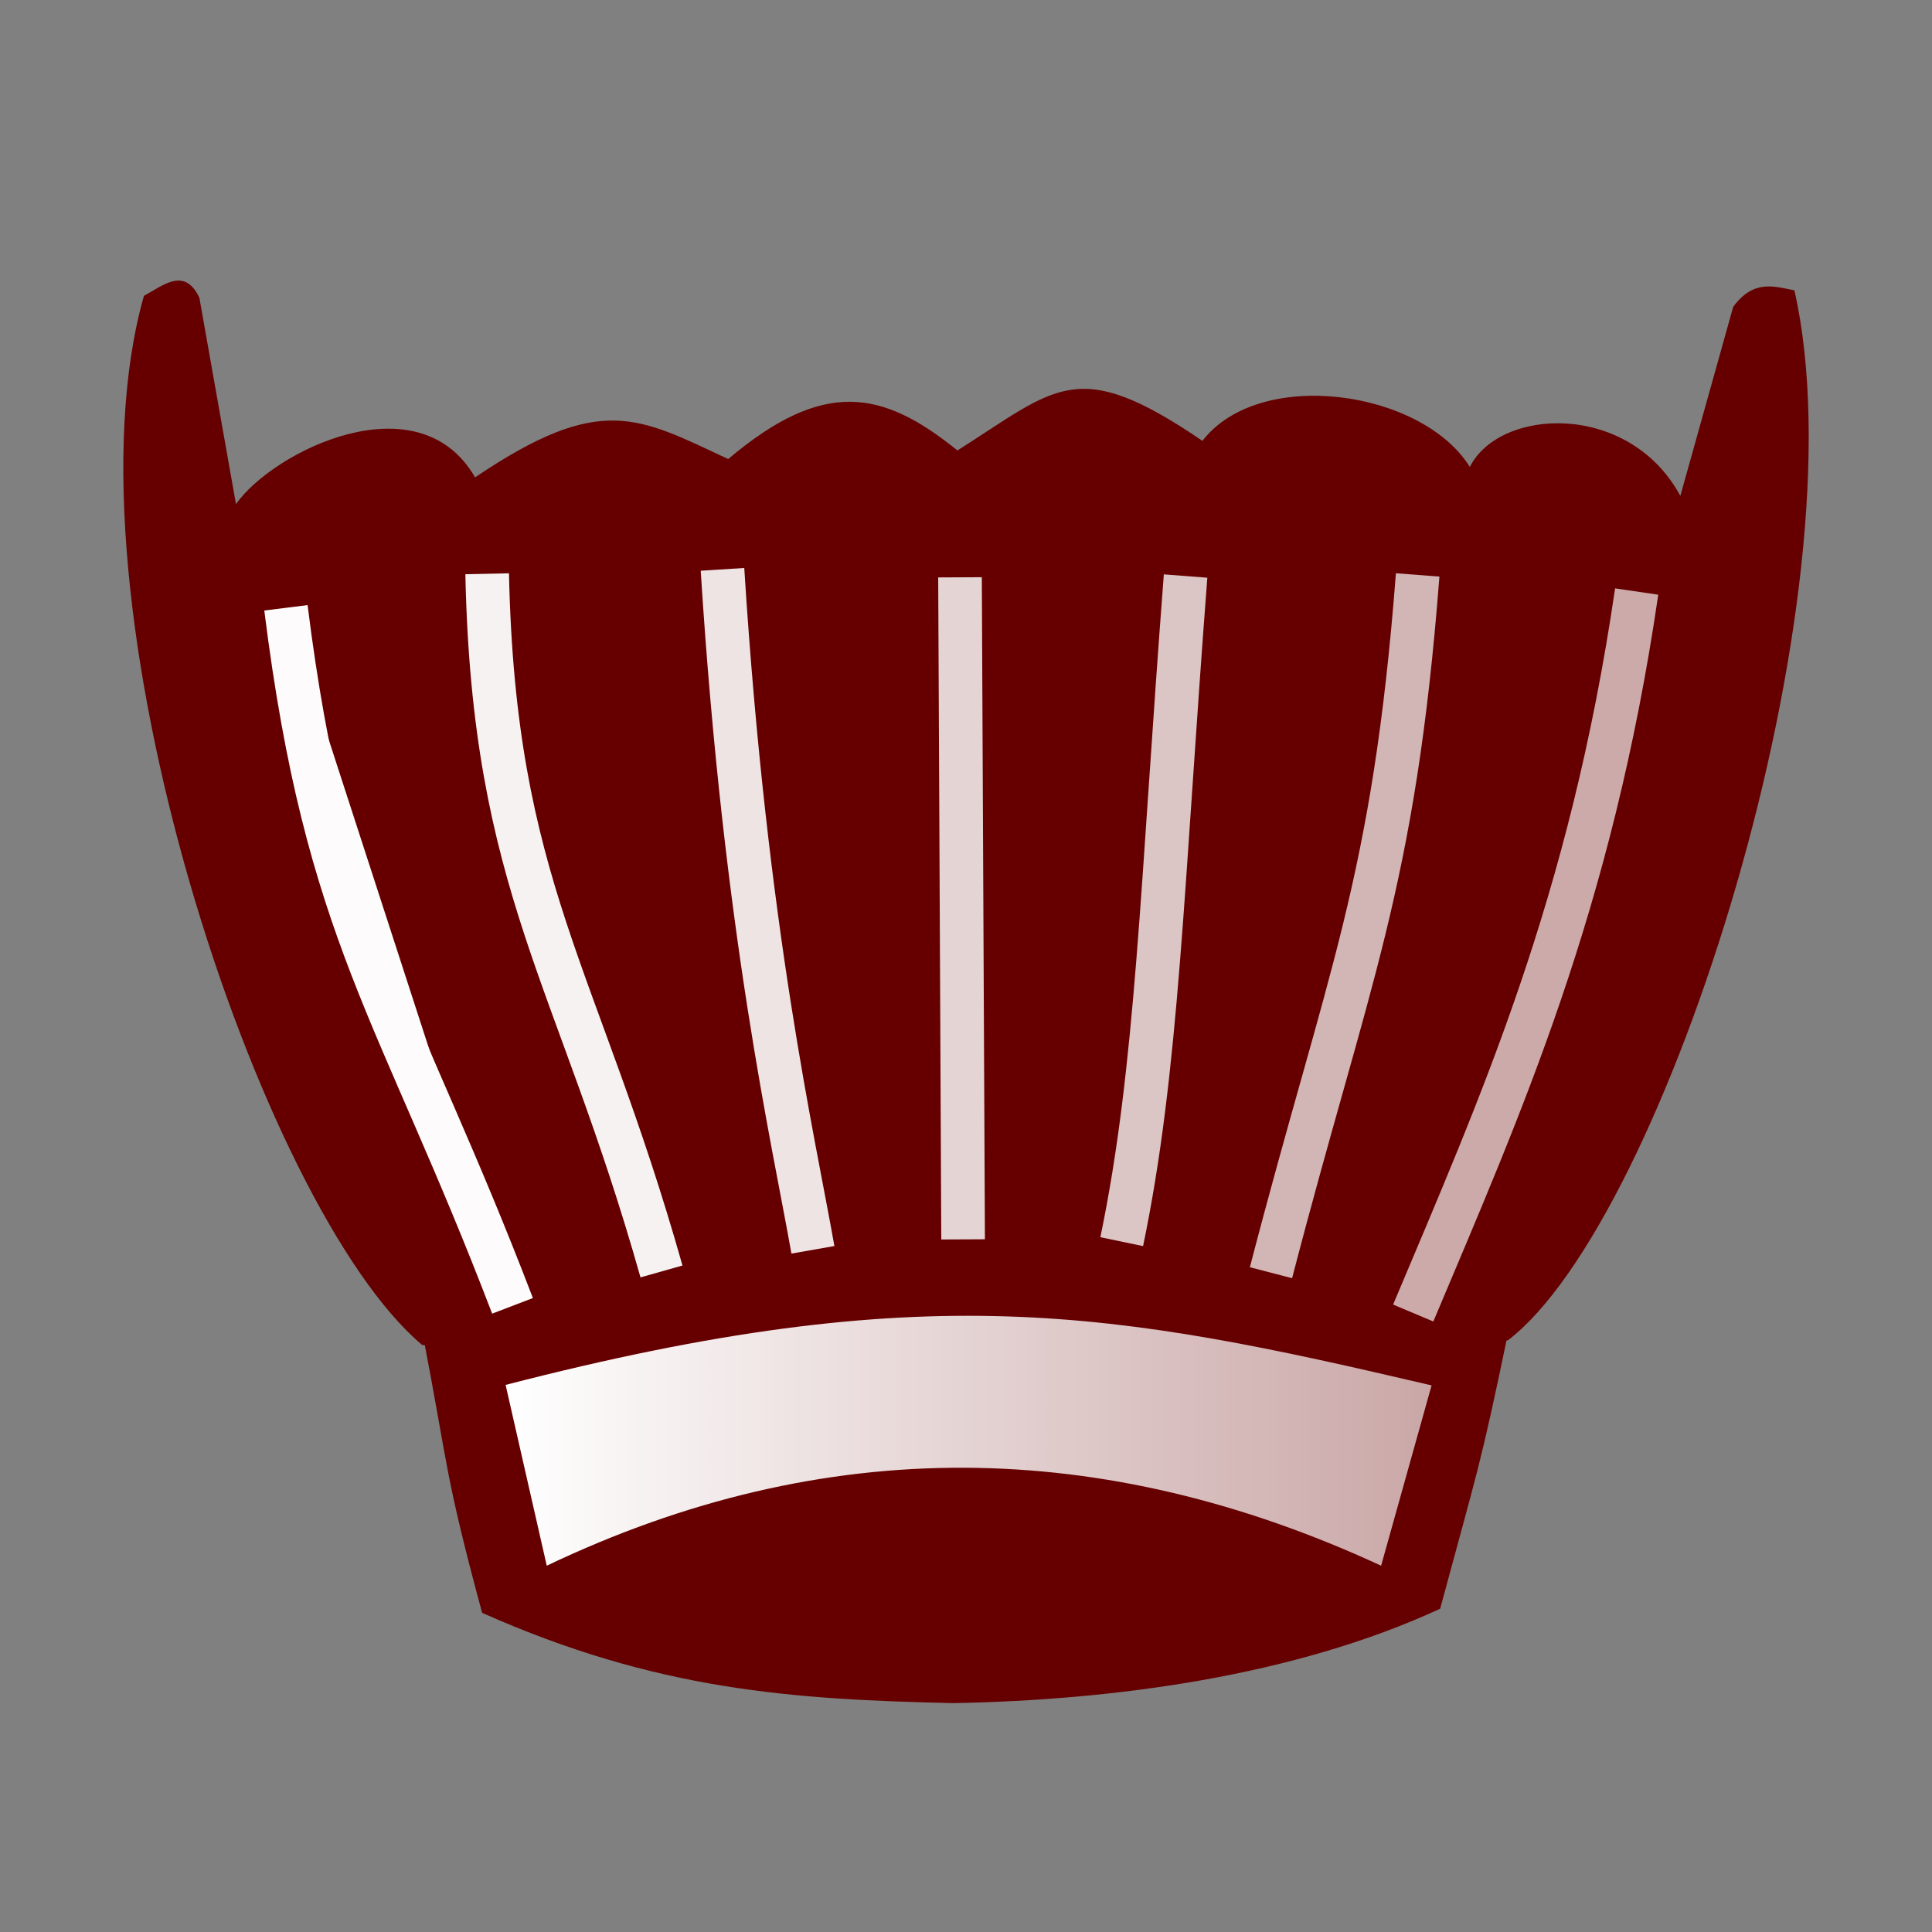 <svg clip-rule="evenodd" fill-rule="evenodd" height="177.17" image-rendering="optimizeQuality" shape-rendering="geometricPrecision" viewBox="0 0 50 50" width="177.17" xmlns="http://www.w3.org/2000/svg" xmlns:xlink="http://www.w3.org/1999/xlink"><rect x="0" y="0" width="50" height="50" fill="#808080" stroke="none"/><linearGradient id="a" gradientUnits="userSpaceOnUse" x1="12.817" x2="82.16" y1="37.287" y2="37.287"><stop offset="0" stop-color="#fff"/><stop offset="1" stop-color="#600"/></linearGradient><g transform="translate(.268)"><path d="m24.752 35.188c-4.203-.103-8.533.129-14.096-.381-4.205-3.54-9.431-19.311-7.199-27.15.516-.284 1.054-.75 1.435.049l.947 5.34c.961-1.366 4.72-3.233 6.188-.692 3.254-2.196 4.212-1.565 6.551-.474 2.471-2.086 3.993-1.791 5.932-.222 2.586-1.637 3.094-2.459 6.341-.249 1.48-1.918 5.681-1.316 6.92.675.775-1.54 4.123-1.701 5.448.749l1.368-4.892c.528-.716 1.056-.529 1.584-.427 1.801 7.936-3.336 24.062-7.417 27.175" fill="#600"/><path d="m10.655 34.434c.703 3.654.569 3.651 1.554 7.306 4.532 2.015 8.033 2.241 12.192 2.337 4.159-.077 8.816-.695 12.602-2.443.985-3.654 1.021-3.592 1.771-7.199l-14.035.481z" fill="#600"/><g fill="none"><path d="m12.34 14.849c.172 8.101 2.345 10.382 4.511 18.056" stroke="#f7f2f2" stroke-width="1.129"/><path d="m36.421 14.879c-.618 8.038-1.8 10.373-3.796 18.059" stroke="#d2b5b5" stroke-width="1.129"/><path d="m30.415 14.908c-.618 8.038-.723 12.756-1.653 17.226" stroke="#dcc5c5" stroke-width="1.129"/><path d="m18.43 14.735c.596 9.419 1.84 14.769 2.34 17.61" stroke="#efe4e4" stroke-width="1.129"/><path d="m24.657 32.075-.08-17.134" stroke="#e5d4d4" stroke-width="1.129"/></g><path d="m36.781 35.854c-8.223-1.927-13.065-2.829-23.964-.013l1.065 4.679c7.198-3.431 14.395-3.329 21.593 0z" fill="url(#a)"/><path d="m7.132 15.73c1.056 8.434 2.915 10.358 5.864 18.065" fill="#fdfcfc" stroke="#fdfbfb" stroke-width="1.129"/><path d="m42.089 15.309c-1.189 8.129-3.529 13.316-5.783 18.672" fill="none" stroke="#caa" stroke-width="1.129"/></g></svg>